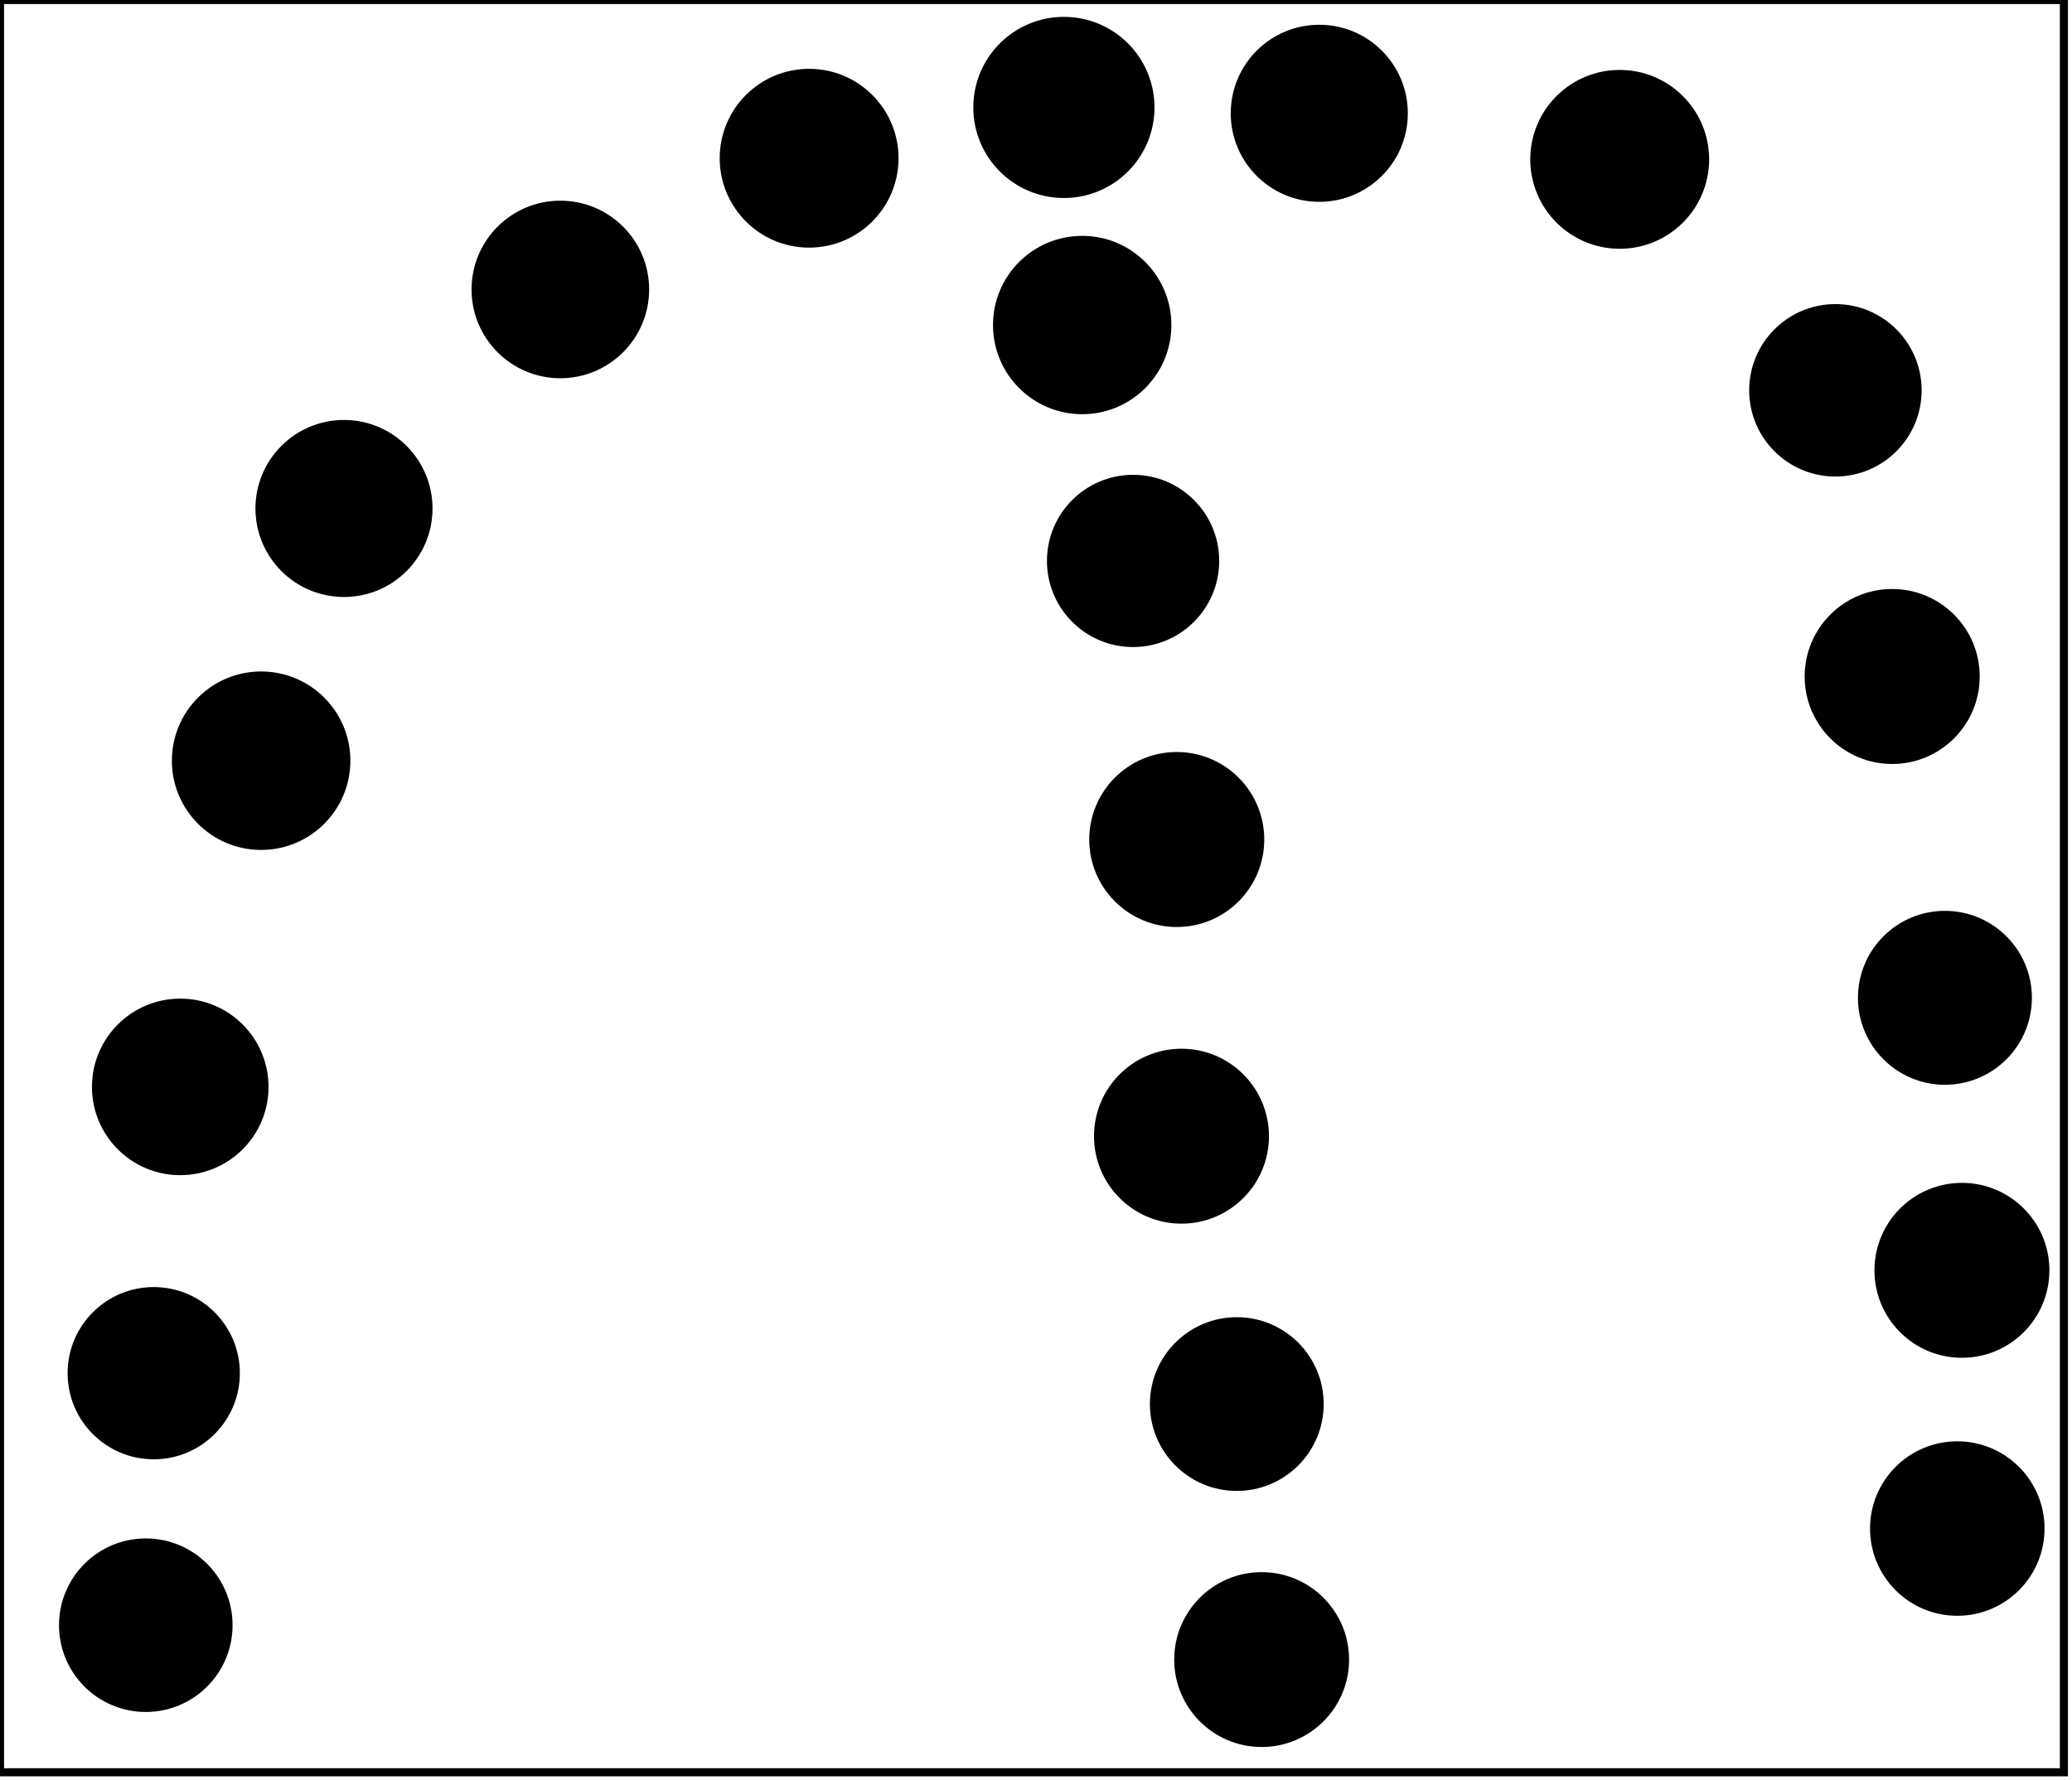 <?xml version="1.0" encoding="utf-8" ?>
<svg baseProfile="full" height="220" version="1.1" width="256" xmlns="http://www.w3.org/2000/svg" xmlns:ev="http://www.w3.org/2001/xml-events" xmlns:xlink="http://www.w3.org/1999/xlink"><defs /><rect fill="white" height="220" width="256" x="0" y="0" /><circle cx="155.575" cy="204.41" fill="none" r="5.606" stroke="black" stroke-width="1" /><circle cx="155.879" cy="205.074" fill="black" r="10.303" stroke="black" stroke-width="1" /><circle cx="17.594" cy="200.469" fill="none" r="5.619" stroke="black" stroke-width="1" /><circle cx="18.012" cy="200.826" fill="black" r="10.222" stroke="black" stroke-width="1" /><circle cx="241.5" cy="188.5" fill="none" r="5.701" stroke="black" stroke-width="1" /><circle cx="241.827" cy="188.884" fill="black" r="10.28" stroke="black" stroke-width="1" /><circle cx="152.5" cy="173.5" fill="none" r="5.148" stroke="black" stroke-width="1" /><circle cx="152.808" cy="173.5" fill="black" r="10.235" stroke="black" stroke-width="1" /><circle cx="18.786" cy="169.214" fill="none" r="5.273" stroke="black" stroke-width="1" /><circle cx="18.994" cy="169.685" fill="black" r="10.141" stroke="black" stroke-width="1" /><circle cx="242.269" cy="156.885" fill="none" r="5.596" stroke="black" stroke-width="1" /><circle cx="242.4" cy="156.975" fill="black" r="10.308" stroke="black" stroke-width="1" /><circle cx="146.0" cy="139.5" fill="none" r="5.59" stroke="black" stroke-width="1" /><circle cx="145.975" cy="140.4" fill="black" r="10.308" stroke="black" stroke-width="1" /><circle cx="22.2" cy="133.8" fill="none" r="5.28" stroke="black" stroke-width="1" /><circle cx="22.269" cy="134.308" fill="black" r="10.408" stroke="black" stroke-width="1" /><circle cx="240.0" cy="123.0" fill="none" r="5.385" stroke="black" stroke-width="1" /><circle cx="240.3" cy="123.3" fill="black" r="10.246" stroke="black" stroke-width="1" /><circle cx="145.5" cy="103.5" fill="none" r="5.148" stroke="black" stroke-width="1" /><circle cx="145.39" cy="103.739" fill="black" r="10.312" stroke="black" stroke-width="1" /><circle cx="32.5" cy="94.0" fill="none" r="5.408" stroke="black" stroke-width="1" /><circle cx="32.263" cy="94.0" fill="black" r="10.527" stroke="black" stroke-width="1" /><circle cx="233.5" cy="83.5" fill="none" r="5.523" stroke="black" stroke-width="1" /><circle cx="233.783" cy="83.594" fill="black" r="10.313" stroke="black" stroke-width="1" /><circle cx="139.434" cy="69.27" fill="none" r="4.982" stroke="black" stroke-width="1" /><circle cx="139.994" cy="69.315" fill="black" r="10.141" stroke="black" stroke-width="1" /><circle cx="43.106" cy="62.725" fill="none" r="5.389" stroke="black" stroke-width="1" /><circle cx="42.5" cy="62.833" fill="black" r="10.438" stroke="black" stroke-width="1" /><circle cx="226.944" cy="48.0" fill="none" r="5.045" stroke="black" stroke-width="1" /><circle cx="226.769" cy="48.231" fill="black" r="10.154" stroke="black" stroke-width="1" /><path d="M 137,37 L 130,37 L 129,42 L 132,46 L 137,44 Z" fill="none" stroke="black" stroke-width="1" /><circle cx="133.707" cy="40.164" fill="black" r="10.519" stroke="black" stroke-width="1" /><path d="M 66,31 L 64,36 L 66,40 L 72,40 L 75,34 L 71,31 Z" fill="none" stroke="black" stroke-width="1" /><circle cx="69.231" cy="35.769" fill="black" r="10.471" stroke="black" stroke-width="1" /><circle cx="200.3" cy="19.3" fill="none" r="5.42" stroke="black" stroke-width="1" /><circle cx="99.3" cy="19.7" fill="none" r="5.42" stroke="black" stroke-width="1" /><circle cx="200.117" cy="19.691" fill="black" r="10.55" stroke="black" stroke-width="1" /><circle cx="99.968" cy="19.552" fill="black" r="10.548" stroke="black" stroke-width="1" /><circle cx="163.5" cy="14.167" fill="none" r="5.191" stroke="black" stroke-width="1" /><path d="M 128,9 L 128,17 L 135,17 L 136,11 Z" fill="none" stroke="black" stroke-width="1" /><circle cx="163.0" cy="14.0" fill="black" r="10.44" stroke="black" stroke-width="1" /><circle cx="131.447" cy="13.276" fill="black" r="10.693" stroke="black" stroke-width="1" /><path d="M 0,0 L 0,219 L 255,219 L 255,0 Z" fill="none" stroke="black" stroke-width="1" /></svg>
